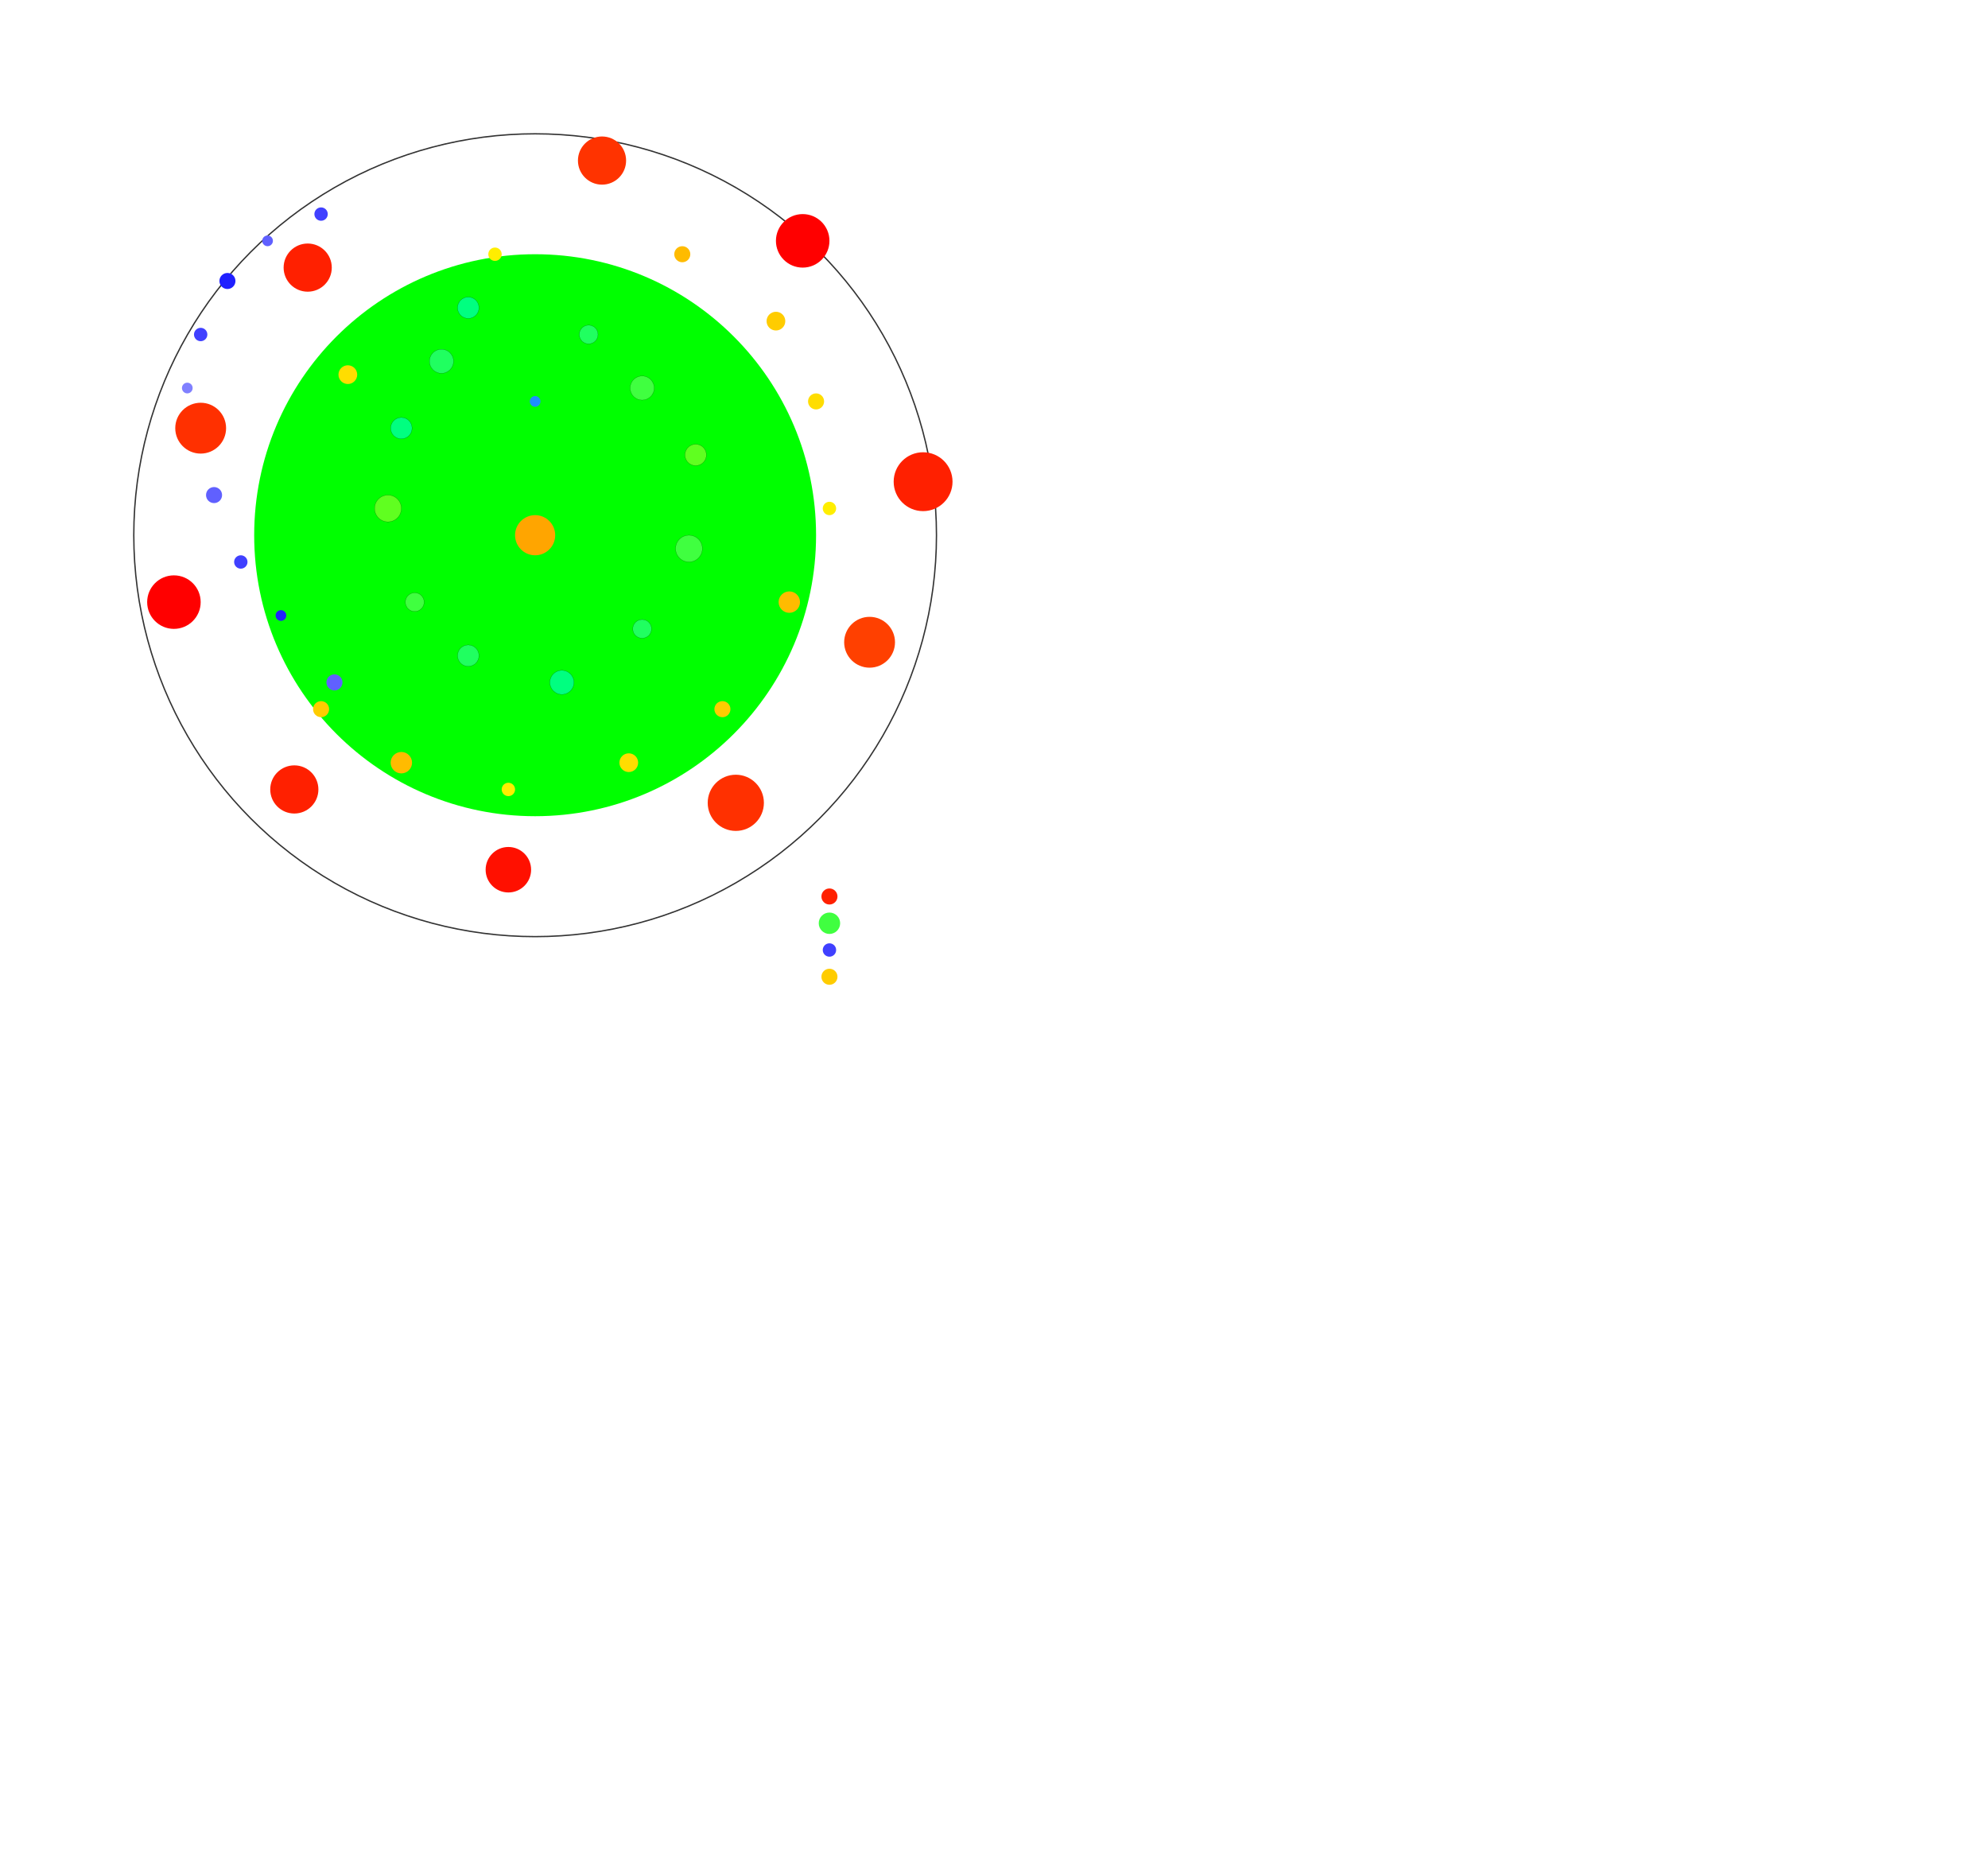 <?xml version='1.0' encoding='UTF-8'?>
<svg xmlns="http://www.w3.org/2000/svg" xmlns:xlink="http://www.w3.org/1999/xlink" height="1400" id="svg" tag_name="svg" width="1486"><g id="g_1" stroke="#33333330" stroke-width="1" tag_name="svg/g_1"><circle cx="400" cy="400" fill="none" id="circle_52" r="100" tag_name="svg/g_1/circle_52"/><circle cx="400" cy="400" fill="none" id="circle_51" r="200" tag_name="svg/g_1/circle_51"/><circle cx="400" cy="400" fill="none" id="circle_50" r="300" tag_name="svg/g_1/circle_50"/><circle class="reveliobad_1  reveliogood_9 reveliobad_3" cx="400" cy="400" fill="#00ff0020" id="circle_49" r="180" stroke="#00ff0040" stroke-width="60" tag_name="svg/g_1/circle_49"/></g><circle cx="400" cy="400" fill="orange" id="circle_48" r="15" tag_name="svg/circle_48">
<animate attributeName="r" dur="4s" id="animate" repeatCount="indefinite" tag_name="svg/circle_48/animate" values="15;17;15"/>
</circle><circle cx="400" cy="300" fill="#1E90FF" id="circle_47" r="4" stroke-width="1" tag_name="svg/circle_47"/><circle class="reveliogood reveliobad_1  reveliobad_2 reveliobad_3" cx="450" cy="120" fill="#ff3300" id="circle_46" r="18" tag_name="svg/circle_46"/><circle class="reveliogood  reveliobad_2" cx="600" cy="180" fill="#ff0000" id="circle_45" r="20" tag_name="svg/circle_45"/><circle class="reveliogood " cx="690" cy="360" fill="#ff2000" id="circle_44" r="22" tag_name="svg/circle_44"/><circle class="reveliogood reveliobad_1 reveliobad_3" cx="650" cy="480" fill="#ff4000" id="circle_43" r="19" tag_name="svg/circle_43"/><circle class="reveliogood " cx="550" cy="600" fill="#ff3000" id="circle_42" r="21" tag_name="svg/circle_42"/><circle class="reveliogood " cx="380" cy="650" fill="#ff1000" id="circle_41" r="17" tag_name="svg/circle_41"/><circle class="reveliogood reveliobad_1  reveliobad_2 reveliobad_3" cx="220" cy="590" fill="#ff2000" id="circle_40" r="18" tag_name="svg/circle_40"/><circle class="reveliogood reveliobad_1 reveliobad_3" cx="130" cy="450" fill="#ff0000" id="circle_39" r="20" tag_name="svg/circle_39"/><circle class="reveliogood reveliobad_1 reveliobad_3" cx="150" cy="320" fill="#ff3000" id="circle_38" r="19" tag_name="svg/circle_38"/><circle class="reveliogood reveliobad_1 reveliobad_3" cx="230" cy="200" fill="#ff2000" id="circle_37" r="18" tag_name="svg/circle_37"/><circle class="reveliogood_2 reveliogood_6 reveliogood_9" cx="350" cy="230" fill="#00ff80" id="circle_36" r="8" stroke="rgb(0,0,0)" stroke-width="0.1" tag_name="svg/circle_36"/><circle class="reveliogood_2 reveliogood_6 reveliogood_9" cx="440" cy="250" fill="#20ff60" id="circle_35" r="7" stroke="rgb(0,0,0)" stroke-width="0.1" tag_name="svg/circle_35"/><circle class="reveliogood_2 reveliogood_6 reveliogood_9" cx="480" cy="290" fill="#40ff40" id="circle_34" r="9" stroke="rgb(0,0,0)" stroke-width="0.1" tag_name="svg/circle_34"/><circle class="reveliogood_2 reveliogood_6 reveliogood_9" cx="520" cy="340" fill="#60ff20" id="circle_33" r="8" stroke="rgb(0,0,0)" stroke-width="0.1" tag_name="svg/circle_33"/><circle class="reveliogood_2 reveliogood_6 reveliogood_9" cx="515" cy="410" fill="#40ff40" id="circle_32" r="10" stroke="rgb(0,0,0)" stroke-width="0.1" tag_name="svg/circle_32"/><circle class="reveliogood_2 reveliogood_6 reveliogood_9 reveliobad_3" cx="480" cy="470" fill="#20ff60" id="circle_31" r="7" stroke="rgb(0,0,0)" stroke-width="0.1" tag_name="svg/circle_31"/><circle class="reveliogood_2 reveliogood_6 reveliogood_9 reveliobad_3" cx="420" cy="510" fill="#00ff80" id="circle_30" r="9" stroke="rgb(0,0,0)" stroke-width="0.1" tag_name="svg/circle_30"/><circle class="reveliogood_2 reveliogood_6 reveliogood_9" cx="350" cy="490" fill="#20ff60" id="circle_29" r="8" stroke="rgb(0,0,0)" stroke-width="0.1" tag_name="svg/circle_29"/><circle class="reveliogood_2 reveliogood_6 reveliogood_9" cx="310" cy="450" fill="#40ff40" id="circle_28" r="7" stroke="rgb(0,0,0)" stroke-width="0.1" tag_name="svg/circle_28"/><circle class="reveliogood_2 reveliogood_6 reveliogood_9" cx="290" cy="380" fill="#60ff20" id="circle_27" r="10" stroke="rgb(0,0,0)" stroke-width="0.1" tag_name="svg/circle_27"/><circle class="reveliogood_2 reveliogood_6 reveliogood_9 reveliobad_3" cx="300" cy="320" fill="#00ff80" id="circle_26" r="8" stroke="rgb(0,0,0)" stroke-width="0.1" tag_name="svg/circle_26"/><circle class="reveliogood_2 reveliogood_6 reveliogood_9" cx="330" cy="270" fill="#20ff60" id="circle_25" r="9" stroke="rgb(0,0,0)" stroke-width="0.1" tag_name="svg/circle_25"/><circle class="reveliogood_7" cx="240" cy="160" fill="#4040ff" id="circle_24" r="5" tag_name="svg/circle_24"/><circle class="reveliogood_7" cx="200" cy="180" fill="#6060ff" id="circle_23" r="4" tag_name="svg/circle_23"/><circle class="reveliogood_7" cx="170" cy="210" fill="#2020ff" id="circle_22" r="6" tag_name="svg/circle_22"/><circle class="reveliogood_7 reveliobad_1" cx="150" cy="250" fill="#4040ff" id="circle_21" r="5" tag_name="svg/circle_21"/><circle class="reveliogood_7 reveliobad_1" cx="140" cy="290" fill="#8080ff" id="circle_20" r="4" tag_name="svg/circle_20"/><circle class="reveliogood_8 reveliobad_1" cx="160" cy="370" fill="#6060ff" id="circle_19" r="6" tag_name="svg/circle_19"/><circle class="reveliogood_8" cx="180" cy="420" fill="#4040ff" id="circle_18" r="5" tag_name="svg/circle_18"/><circle class="reveliogood_8" cx="210" cy="460" fill="#2020ff" id="circle_17" r="4" tag_name="svg/circle_17"/><circle class="reveliogood_8" cx="250" cy="510" fill="#6060ff" id="circle_16" r="6" tag_name="svg/circle_16"/><circle class="reveliogood_5" cx="580" cy="240" fill="#ffcc00" id="circle_15" r="7" tag_name="svg/circle_15"/><circle class="reveliogood_5" cx="610" cy="300" fill="#ffdd00" id="circle_14" r="6" tag_name="svg/circle_14"/><circle class="reveliogood_5" cx="620" cy="380" fill="#ffee00" id="circle_13" r="5" tag_name="svg/circle_13"/><circle class="reveliogood_5" cx="590" cy="450" fill="#ffbb00" id="circle_12" r="8" tag_name="svg/circle_12"/><circle class="reveliogood_5" cx="540" cy="530" fill="#ffcc00" id="circle_11" r="6" tag_name="svg/circle_11"/><circle class="reveliogood_5" cx="470" cy="570" fill="#ffdd00" id="circle_10" r="7" tag_name="svg/circle_10"/><circle class="reveliogood_5" cx="380" cy="590" fill="#ffee00" id="circle_9" r="5" tag_name="svg/circle_9"/><circle class="reveliogood_5" cx="300" cy="570" fill="#ffbb00" id="circle_8" r="8" tag_name="svg/circle_8"/><circle class="reveliogood_5" cx="240" cy="530" fill="#ffcc00" id="circle_7" r="6" tag_name="svg/circle_7"/><circle class="reveliogood_5" cx="260" cy="280" fill="#ffdd00" id="circle_6" r="7" tag_name="svg/circle_6"/><circle class="reveliogood_5" cx="370" cy="190" fill="#ffee00" id="circle_5" r="5" tag_name="svg/circle_5"/><circle class="reveliogood_5" cx="510" cy="190" fill="#ffbb00" id="circle_4" r="6" tag_name="svg/circle_4"/><circle class="reveliobad_2" cx="620" cy="670" fill="#ff2000" id="circle_3" r="6" tag_name="svg/circle_3"/><circle cx="620" cy="690" fill="#40ff40" id="circle_2" r="8" tag_name="svg/circle_2"/><circle cx="620" cy="710" fill="#4040ff" id="circle_1" r="5" tag_name="svg/circle_1"/><circle cx="620" cy="730" fill="#ffcc00" id="circle" r="6" tag_name="svg/circle"/></svg>
